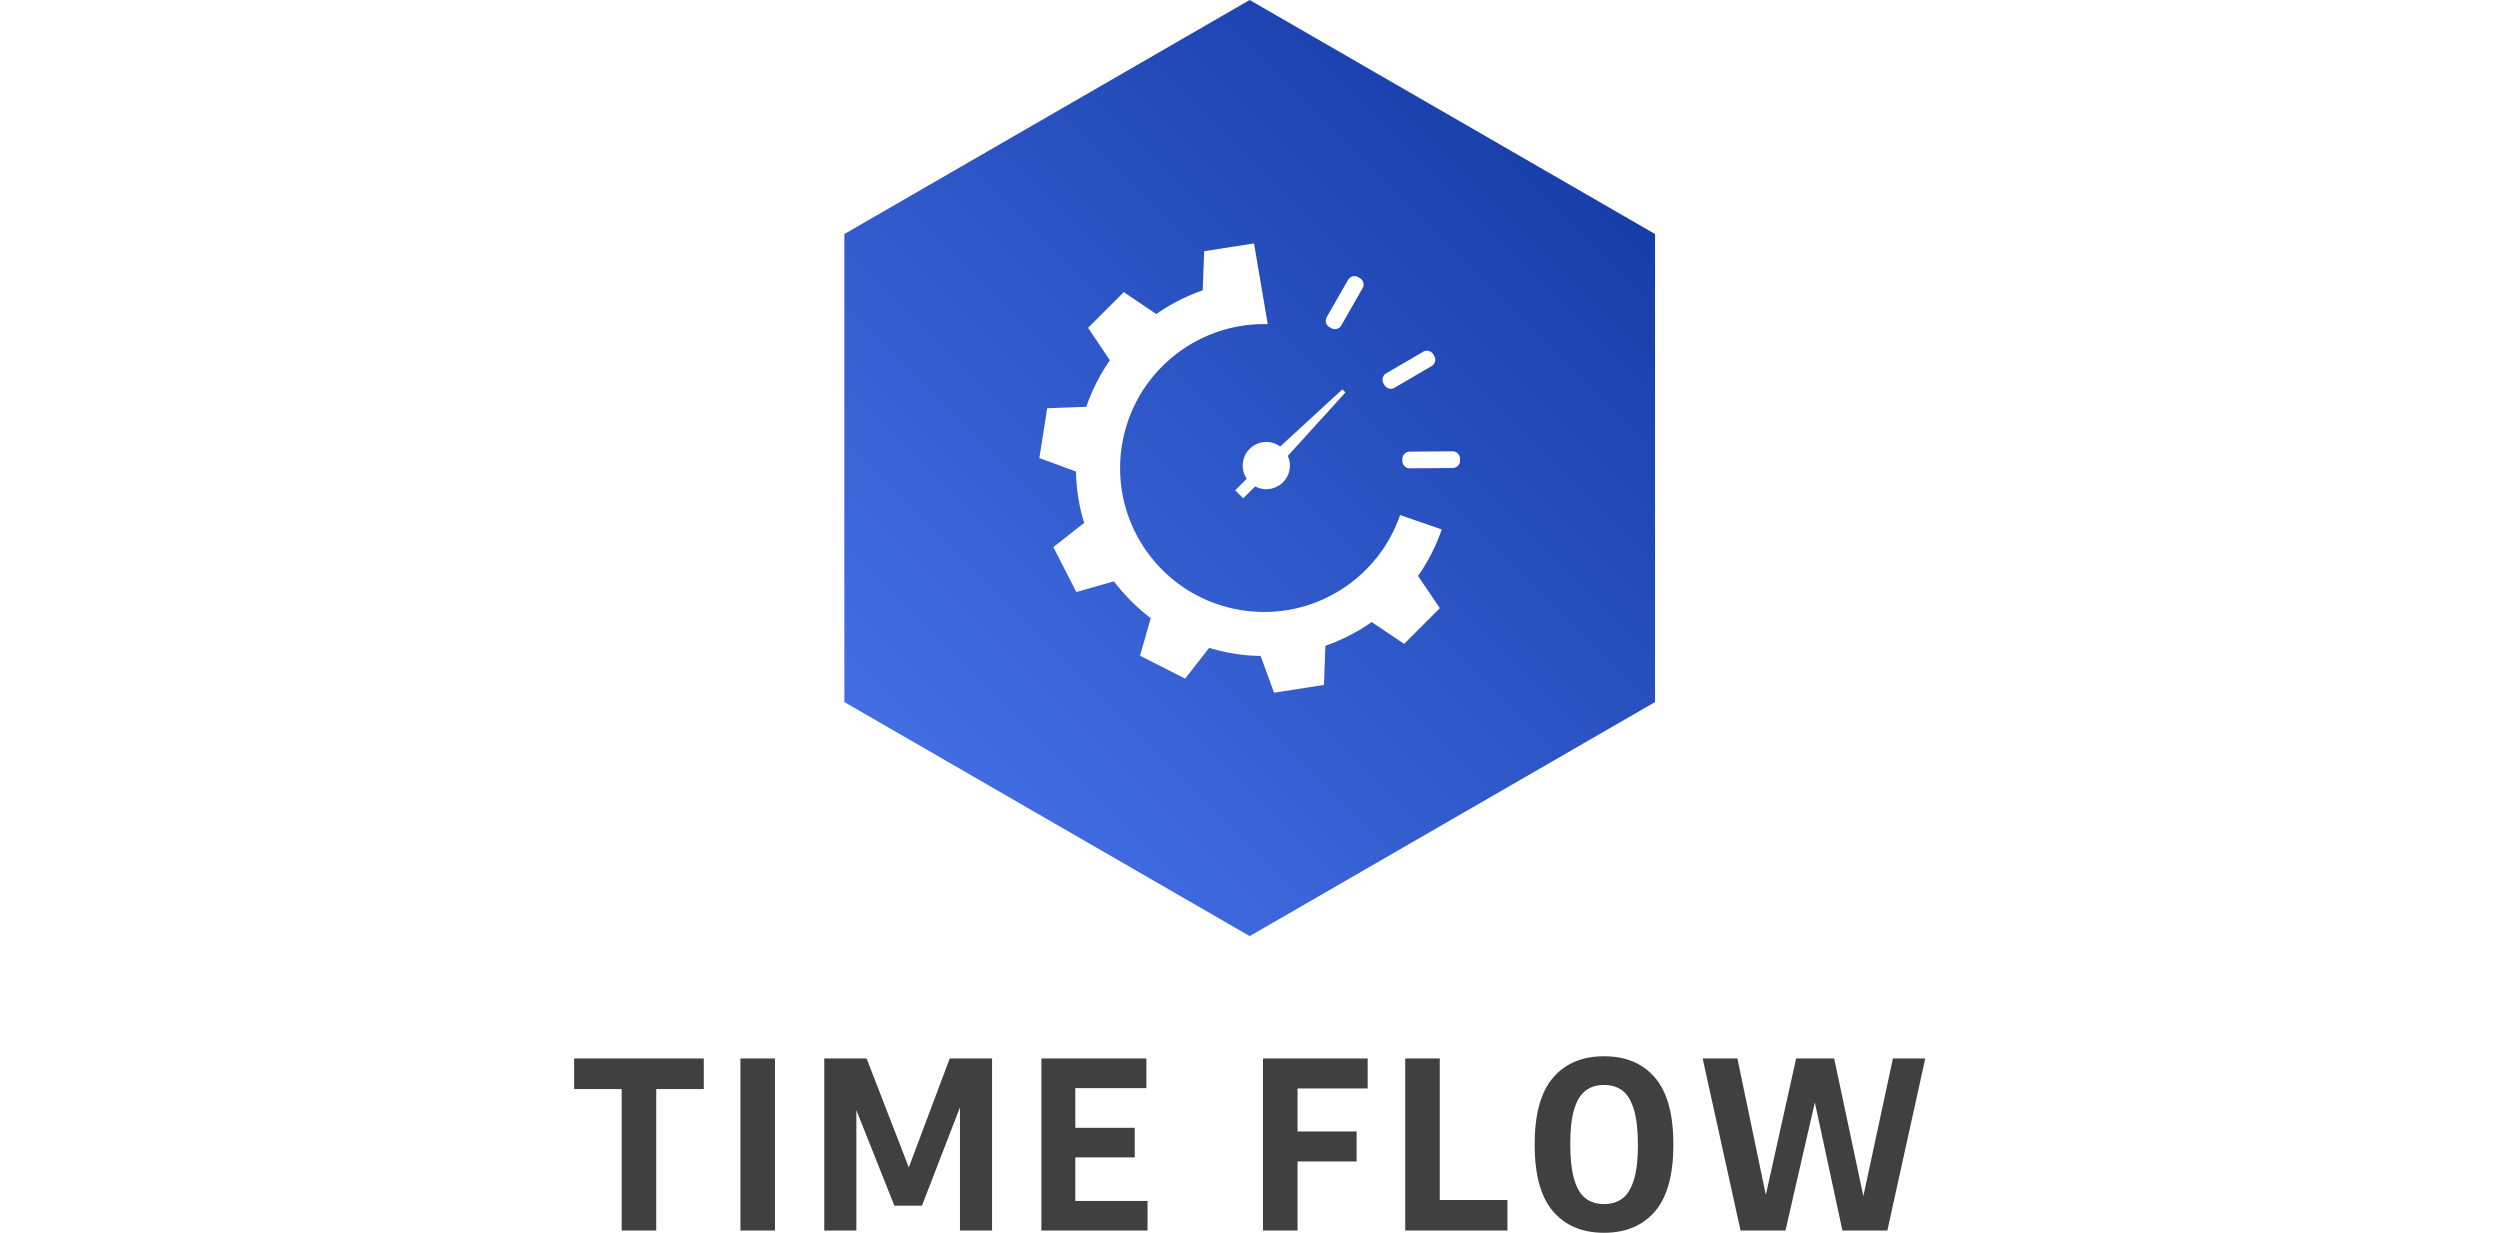 <svg xmlns:xlink="http://www.w3.org/1999/xlink" id="SvgjsSvg1380" width="300" height="148" xmlns="http://www.w3.org/2000/svg" version="1.1" xlink="http://www.w3.org/1999/xlink" xmlns:svgjs="http://svgjs.com/svgjs" preserveAspectRatio="xMidYMid meet" viewBox="0 0 161.112 147" overflow="visible"><defs id="SvgjsDefs1381"><linearGradient id="SvgjsLinearGradientRiiNsXxqML" gradientUnits="userSpaceOnUse" x1="-2.651" y1="96.65" x2="90.65" y2="3.35"><stop id="SvgjsStop1384" stop-color="#4873eb" offset="0.05"></stop><stop id="SvgjsStop1385" stop-color="#1238a1" offset="0.95"></stop></linearGradient><linearGradient id="SvgjsLinearGradientRiiNsXxqML" gradientUnits="userSpaceOnUse" x1="-2.651" y1="96.65" x2="90.65" y2="3.35"><stop id="SvgjsStop1384" stop-color="#4873eb" offset="0.05"></stop><stop id="SvgjsStop1385" stop-color="#1238a1" offset="0.95"></stop></linearGradient><linearGradient id="SvgjsLinearGradientRiiNsXxqML" gradientUnits="userSpaceOnUse" x1="-2.651" y1="96.65" x2="90.65" y2="3.35"><stop id="SvgjsStop1384" stop-color="#4873eb" offset="0.05"></stop><stop id="SvgjsStop1385" stop-color="#1238a1" offset="0.95"></stop></linearGradient></defs><g id="SvgjsG1382" transform="scale(0.462)" opacity="1"><g id="SvgjsG1386" class="YJ7l1Lv79" transform="translate(68.026, 0) scale(2.415)" light-content="false" non-strokable="false" fill="url(&quot;#SvgjsLinearGradientRiiNsXxqML&quot;)"><path d="M44 0l43.301 25v50L44 100 .699 75V25z" fill="url(&quot;#SvgjsLinearGradientRiiNsXxqML&quot;)"></path></g><g id="SvgjsG1387" class="DwrL3v9V0O" transform="translate(109.363, 56.35) scale(1.288)" light-content="true" non-strokable="false" fill="#FFFFFF"><path fill-rule="evenodd" clip-rule="evenodd" d="M54.023 21.181c-14.246-.382-26.924 9.86-29.215 24.319-2.493 15.725 8.24 30.496 23.969 32.965 14.033 2.227 27.291-6.066 31.75-19.057l8.344 2.885a37.183 37.183 0 0 1-4.75 9.311l4.371 6.457-7.15 7.15-6.51-4.367a36.748 36.748 0 0 1-9.262 4.748l-.287 7.842-10 1.566-2.686-7.365a35.683 35.683 0 0 1-5.2-.447 39.662 39.662 0 0 1-5.108-1.168l-4.821 6.154-9.026-4.582 2.138-7.531a38.581 38.581 0 0 1-7.363-7.369l-7.531 2.143-4.609-9 6.176-4.85c-1.021-3.275-1.566-6.742-1.637-10.285l-7.341-2.707 1.569-9.976 7.839-.284a36.894 36.894 0 0 1 4.723-9.312l-4.371-6.509 7.151-7.148 6.51 4.392a37.81 37.81 0 0 1 9.29-4.75l.305-7.838L51.27 5l2.753 16.181z" fill="#FFFFFF"></path><path d="M68.752 21.434a1.482 1.482 0 0 1-2.018.548l-.346-.199a1.483 1.483 0 0 1-.549-2.019l4.271-7.458a1.483 1.483 0 0 1 2.018-.548l.342.196c.707.404.953 1.313.549 2.019l-4.267 7.461zm10.67 12.482a1.478 1.478 0 0 1-2.02-.532l-.195-.334a1.487 1.487 0 0 1 .535-2.024l7.414-4.328a1.487 1.487 0 0 1 2.025.53l.191.325c.41.702.172 1.612-.529 2.022l-7.421 4.341zm3.053 16.139a1.478 1.478 0 0 1-1.486-1.467l-.004-.387a1.487 1.487 0 0 1 1.471-1.488l8.584-.062a1.486 1.486 0 0 1 1.492 1.468l.004.381a1.48 1.48 0 0 1-1.465 1.49l-8.596.065zM58.459 49.5a4.726 4.726 0 0 1-6.957 4.171l-2.392 2.387-1.608-1.605 2.312-2.312a4.712 4.712 0 0 1-.809-2.641 4.732 4.732 0 0 1 4.731-4.723 4.66 4.66 0 0 1 2.783.912l12.449-11.451.615.612-11.538 12.714c.264.594.414 1.245.414 1.936z" fill="#FFFFFF"></path></g><g id="SvgjsG1388" class="text" transform="translate(174.49, 317.468) scale(1)" light-content="false" fill="#404040"><path d="M-162.22 0L-153.31 0L-153.31 -36.51L-141.04 -36.51L-141.04 -44.4L-174.49 -44.4L-174.49 -36.51L-162.22 -36.51Z M-131.59 0L-122.68 0L-122.68 -44.4L-131.59 -44.4Z M-77.59 -44.4L-88.15 -16.29L-99.04 -44.4L-109.96 -44.4L-109.96 0L-101.68 0L-101.68 -31.05L-91.87 -6.42L-84.76 -6.42L-74.95 -31.77L-74.95 0L-66.67 0L-66.67 -44.4Z M-45.19 -7.65L-45.19 -18.87L-29.86 -18.87L-29.86 -26.52L-45.19 -26.52L-45.19 -36.75L-26.86 -36.75L-26.86 -44.4L-53.95 -44.4L-53.95 0L-26.56 0L-26.56 -7.65Z M30.23 -36.66L30.23 -44.4L3.22 -44.4L3.22 0L12.14 0L12.14 -17.82L27.38 -17.82L27.38 -25.56L12.14 -25.56L12.14 -36.66Z M39.92 0L66.29 0L66.29 -7.89L48.83 -7.89L48.83 -44.4L39.92 -44.4Z M78.06 -4.95C81.23 -1.27 85.61 0.57 91.22 0.57C96.82 0.57 101.2 -1.27 104.35 -4.95C107.52 -8.63 109.1 -14.38 109.1 -22.2C109.1 -30.02 107.52 -35.77 104.35 -39.45C101.2 -43.13 96.82 -44.97 91.22 -44.97C85.61 -44.97 81.23 -43.13 78.06 -39.45C74.89 -35.77 73.31 -30.02 73.31 -22.2C73.31 -14.38 74.89 -8.63 78.06 -4.95ZM95.96 -8.29C94.68 -7.33 93.1 -6.84 91.22 -6.84C89.32 -6.84 87.73 -7.33 86.45 -8.31C85.17 -9.29 84.18 -10.92 83.51 -13.21C82.83 -15.5 82.49 -18.57 82.49 -22.41C82.49 -26.11 82.83 -29.07 83.51 -31.3C84.18 -33.54 85.16 -35.13 86.45 -36.1C87.73 -37.08 89.32 -37.56 91.22 -37.56C93.11 -37.56 94.7 -37.07 95.99 -36.09C97.27 -35.11 98.24 -33.48 98.93 -31.18C99.61 -28.9 99.95 -25.83 99.95 -21.99C99.95 -18.29 99.6 -15.33 98.91 -13.09C98.22 -10.87 97.24 -9.27 95.96 -8.29Z M165.74 -44.4L158.11 -8.88L150.58 -44.4L140.77 -44.4L132.95 -9.21L125.62 -44.4L116.65 -44.4L126.43 0L138.01 0L145.6 -33.06L152.71 0L164.3 0L174.08 -44.4Z" fill="#404040"></path></g></g></svg>